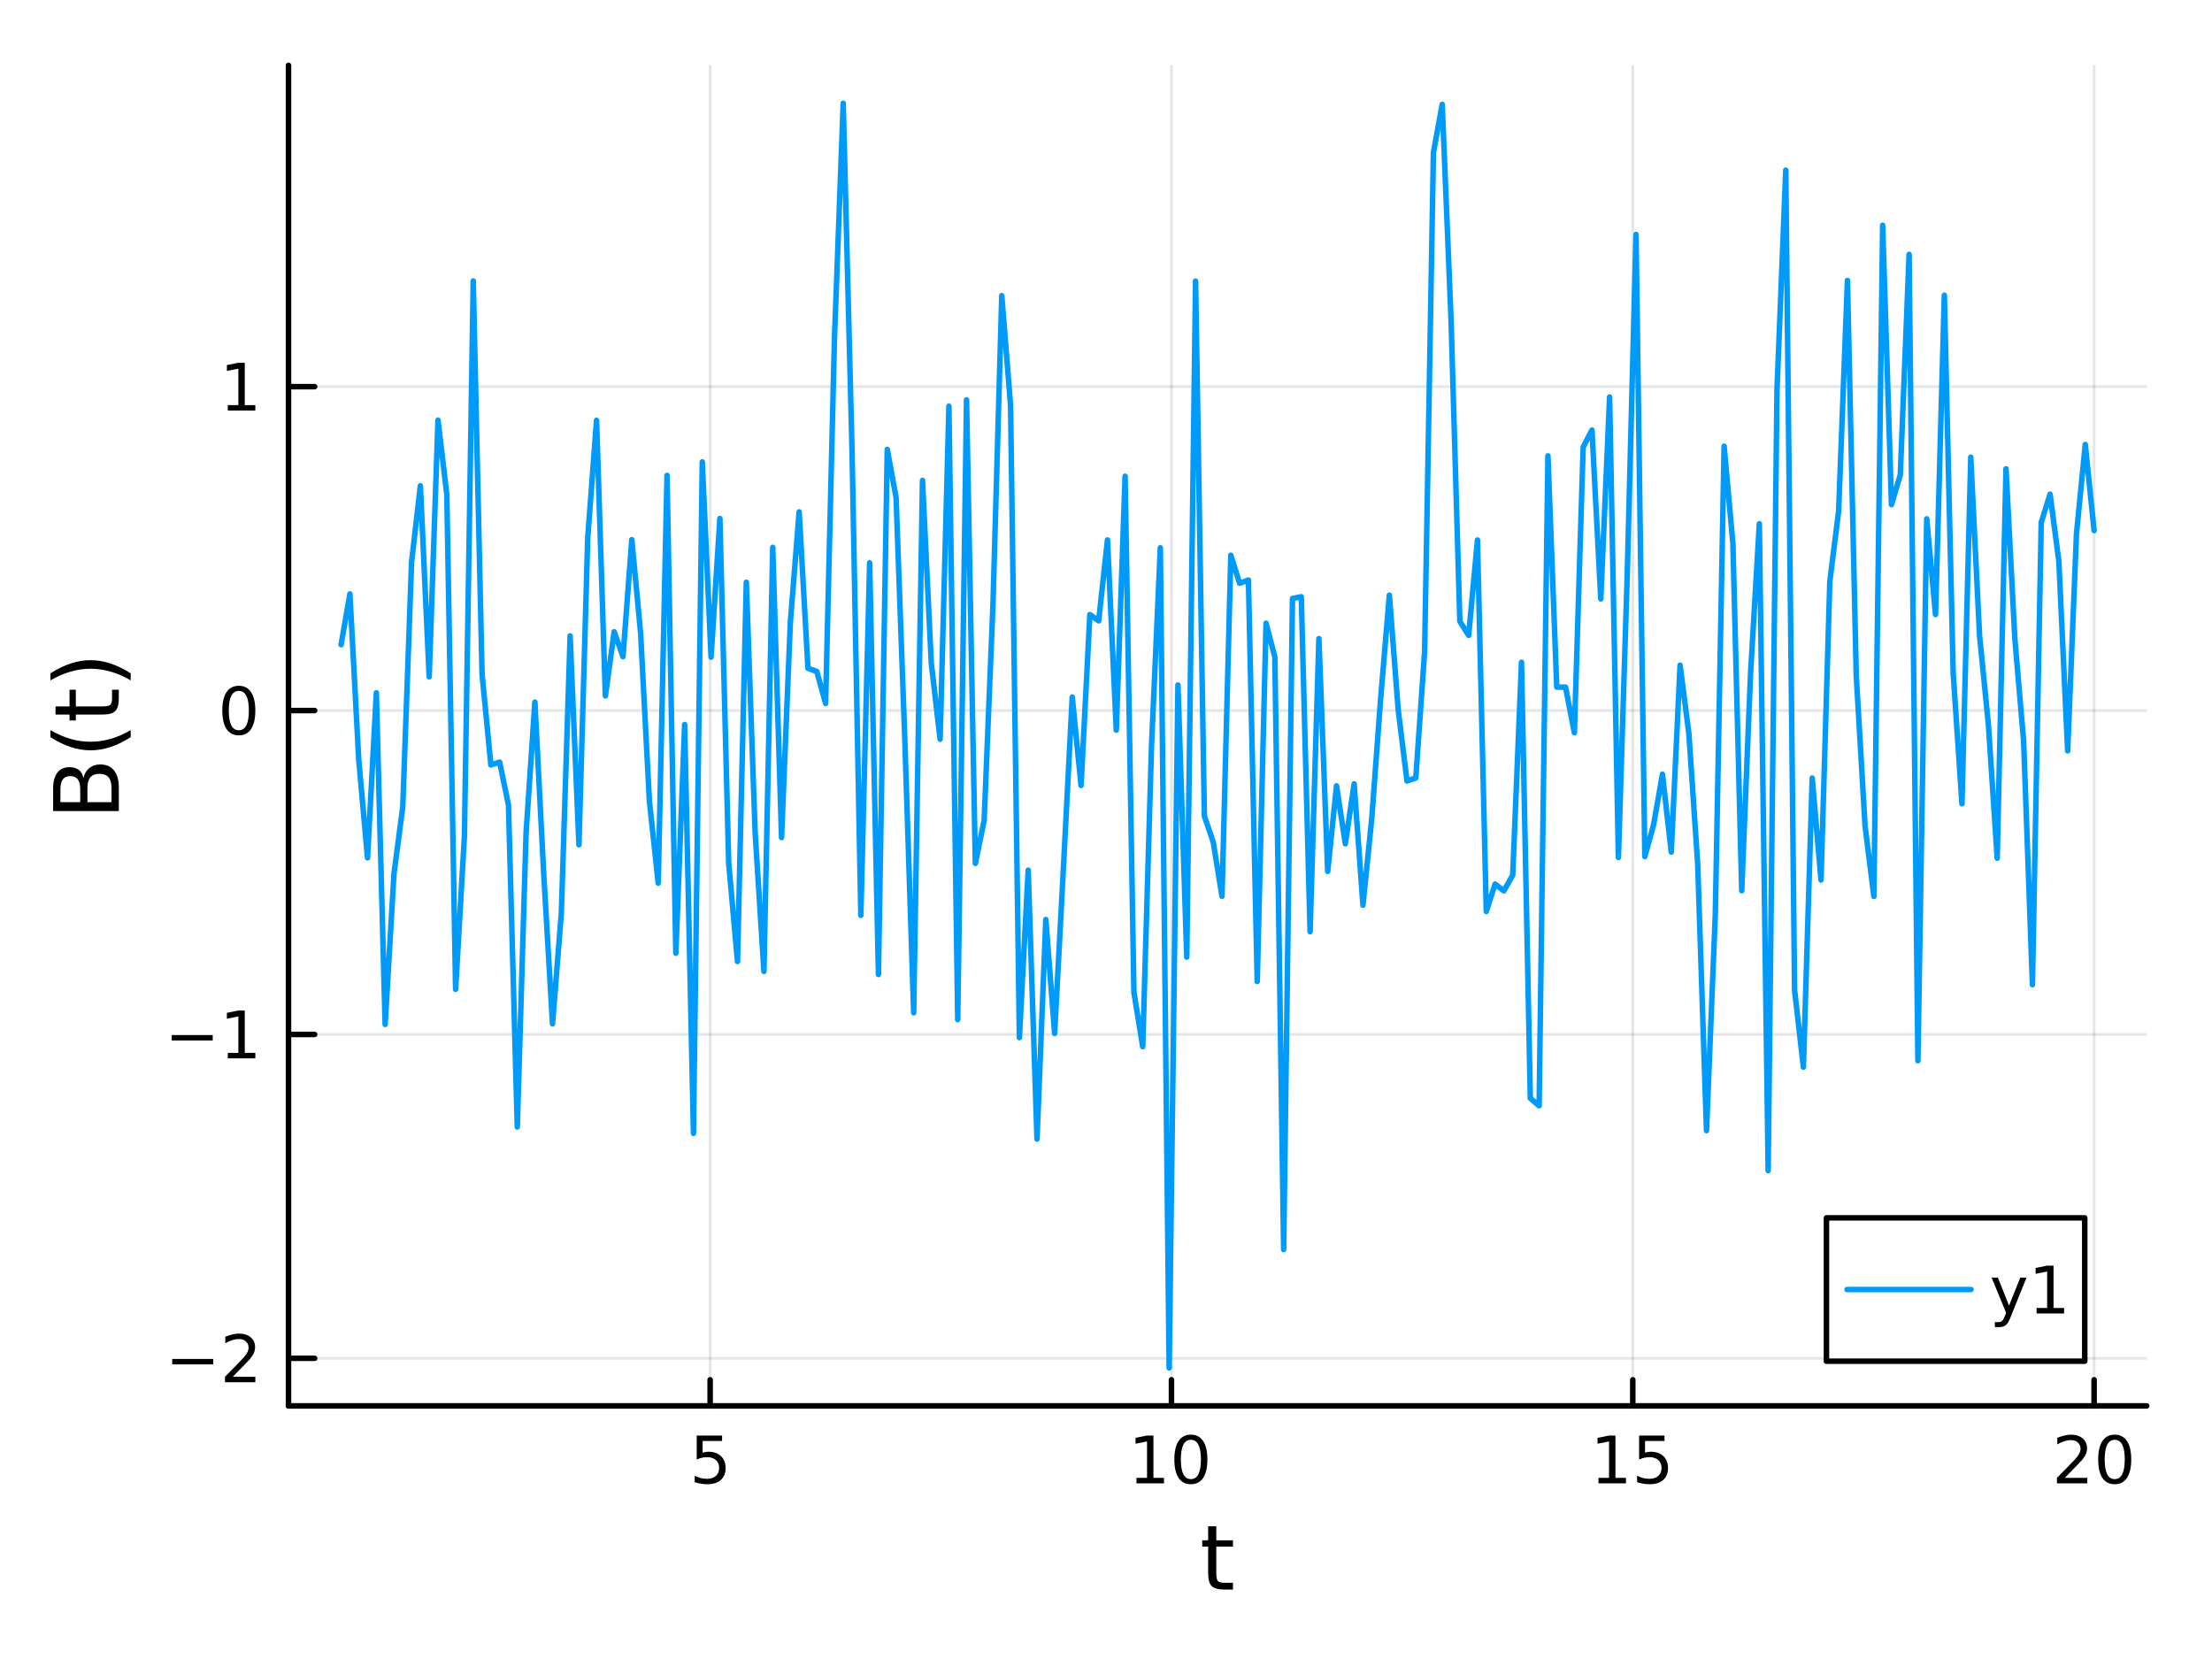 <?xml version="1.0" encoding="utf-8"?>
<svg xmlns="http://www.w3.org/2000/svg" xmlns:xlink="http://www.w3.org/1999/xlink" width="400" height="300" viewBox="0 0 1600 1200">
<rect x="0" y="0" width="1600" height="1200" fill="#333333" stroke="none"/>
<defs>
  <clipPath id="clip960">
    <rect x="0" y="0" width="1600" height="1200"/>
  </clipPath>
</defs>
<path clip-path="url(#clip960)" d="M0 1200 L1600 1200 L1600 0 L0 0  Z" fill="#ffffff" fill-rule="evenodd" fill-opacity="1"/>
<defs>
  <clipPath id="clip961">
    <rect x="320" y="0" width="1121" height="1121"/>
  </clipPath>
</defs>
<path clip-path="url(#clip960)" d="M208.686 1016.92 L1552.76 1016.92 L1552.76 47.244 L208.686 47.244  Z" fill="#ffffff" fill-rule="evenodd" fill-opacity="1"/>
<defs>
  <clipPath id="clip962">
    <rect x="208" y="47" width="1345" height="971"/>
  </clipPath>
</defs>
<polyline clip-path="url(#clip962)" style="stroke:#000000; stroke-linecap:round; stroke-linejoin:round; stroke-width:2; stroke-opacity:0.1; fill:none" points="513.671,1016.92 513.671,47.244 "/>
<polyline clip-path="url(#clip962)" style="stroke:#000000; stroke-linecap:round; stroke-linejoin:round; stroke-width:2; stroke-opacity:0.1; fill:none" points="847.353,1016.92 847.353,47.244 "/>
<polyline clip-path="url(#clip962)" style="stroke:#000000; stroke-linecap:round; stroke-linejoin:round; stroke-width:2; stroke-opacity:0.1; fill:none" points="1181.03,1016.92 1181.03,47.244 "/>
<polyline clip-path="url(#clip962)" style="stroke:#000000; stroke-linecap:round; stroke-linejoin:round; stroke-width:2; stroke-opacity:0.1; fill:none" points="1514.72,1016.92 1514.72,47.244 "/>
<polyline clip-path="url(#clip960)" style="stroke:#000000; stroke-linecap:round; stroke-linejoin:round; stroke-width:4; stroke-opacity:1; fill:none" points="208.686,1016.92 1552.76,1016.92 "/>
<polyline clip-path="url(#clip960)" style="stroke:#000000; stroke-linecap:round; stroke-linejoin:round; stroke-width:4; stroke-opacity:1; fill:none" points="513.671,1016.92 513.671,998.022 "/>
<polyline clip-path="url(#clip960)" style="stroke:#000000; stroke-linecap:round; stroke-linejoin:round; stroke-width:4; stroke-opacity:1; fill:none" points="847.353,1016.92 847.353,998.022 "/>
<polyline clip-path="url(#clip960)" style="stroke:#000000; stroke-linecap:round; stroke-linejoin:round; stroke-width:4; stroke-opacity:1; fill:none" points="1181.03,1016.92 1181.03,998.022 "/>
<polyline clip-path="url(#clip960)" style="stroke:#000000; stroke-linecap:round; stroke-linejoin:round; stroke-width:4; stroke-opacity:1; fill:none" points="1514.72,1016.92 1514.72,998.022 "/>
<path clip-path="url(#clip960)" d="M503.949 1038.36 L522.305 1038.36 L522.305 1042.3 L508.231 1042.3 L508.231 1050.77 Q509.25 1050.42 510.268 1050.26 Q511.287 1050.07 512.305 1050.07 Q518.092 1050.07 521.472 1053.24 Q524.852 1056.42 524.852 1061.83 Q524.852 1067.41 521.379 1070.51 Q517.907 1073.59 511.588 1073.59 Q509.412 1073.59 507.143 1073.22 Q504.898 1072.85 502.491 1072.11 L502.491 1067.41 Q504.574 1068.54 506.796 1069.1 Q509.018 1069.66 511.495 1069.66 Q515.5 1069.66 517.838 1067.55 Q520.176 1065.44 520.176 1061.83 Q520.176 1058.22 517.838 1056.11 Q515.5 1054.01 511.495 1054.01 Q509.62 1054.01 507.745 1054.42 Q505.893 1054.84 503.949 1055.72 L503.949 1038.36 Z" fill="#000000" fill-rule="nonzero" fill-opacity="1" /><path clip-path="url(#clip960)" d="M822.04 1068.98 L829.679 1068.98 L829.679 1042.62 L821.369 1044.29 L821.369 1040.03 L829.633 1038.36 L834.309 1038.36 L834.309 1068.98 L841.948 1068.98 L841.948 1072.92 L822.04 1072.92 L822.04 1068.98 Z" fill="#000000" fill-rule="nonzero" fill-opacity="1" /><path clip-path="url(#clip960)" d="M861.392 1041.44 Q857.781 1041.44 855.952 1045 Q854.147 1048.54 854.147 1055.67 Q854.147 1062.78 855.952 1066.35 Q857.781 1069.89 861.392 1069.89 Q865.026 1069.89 866.832 1066.35 Q868.661 1062.78 868.661 1055.67 Q868.661 1048.54 866.832 1045 Q865.026 1041.44 861.392 1041.44 M861.392 1037.73 Q867.202 1037.73 870.258 1042.34 Q873.336 1046.92 873.336 1055.67 Q873.336 1064.4 870.258 1069.01 Q867.202 1073.59 861.392 1073.59 Q855.582 1073.59 852.503 1069.01 Q849.448 1064.4 849.448 1055.67 Q849.448 1046.92 852.503 1042.34 Q855.582 1037.73 861.392 1037.73 Z" fill="#000000" fill-rule="nonzero" fill-opacity="1" /><path clip-path="url(#clip960)" d="M1156.22 1068.98 L1163.86 1068.98 L1163.86 1042.62 L1155.55 1044.29 L1155.55 1040.03 L1163.81 1038.36 L1168.49 1038.36 L1168.49 1068.98 L1176.13 1068.98 L1176.13 1072.92 L1156.22 1072.92 L1156.22 1068.98 Z" fill="#000000" fill-rule="nonzero" fill-opacity="1" /><path clip-path="url(#clip960)" d="M1185.62 1038.36 L1203.97 1038.36 L1203.97 1042.3 L1189.9 1042.3 L1189.9 1050.77 Q1190.92 1050.42 1191.94 1050.26 Q1192.96 1050.07 1193.97 1050.07 Q1199.76 1050.07 1203.14 1053.24 Q1206.52 1056.42 1206.52 1061.83 Q1206.52 1067.41 1203.05 1070.51 Q1199.58 1073.59 1193.26 1073.59 Q1191.08 1073.59 1188.81 1073.22 Q1186.57 1072.85 1184.16 1072.11 L1184.16 1067.41 Q1186.24 1068.54 1188.46 1069.1 Q1190.69 1069.66 1193.16 1069.66 Q1197.17 1069.66 1199.51 1067.55 Q1201.84 1065.44 1201.84 1061.83 Q1201.84 1058.22 1199.51 1056.11 Q1197.17 1054.01 1193.16 1054.01 Q1191.29 1054.01 1189.41 1054.42 Q1187.56 1054.84 1185.62 1055.72 L1185.62 1038.36 Z" fill="#000000" fill-rule="nonzero" fill-opacity="1" /><path clip-path="url(#clip960)" d="M1493.49 1068.98 L1509.81 1068.98 L1509.81 1072.92 L1487.86 1072.92 L1487.86 1068.98 Q1490.53 1066.23 1495.11 1061.6 Q1499.72 1056.95 1500.9 1055.61 Q1503.14 1053.08 1504.02 1051.35 Q1504.92 1049.59 1504.92 1047.9 Q1504.92 1045.14 1502.98 1043.41 Q1501.06 1041.67 1497.96 1041.67 Q1495.76 1041.67 1493.3 1042.43 Q1490.87 1043.2 1488.1 1044.75 L1488.1 1040.03 Q1490.92 1038.89 1493.37 1038.31 Q1495.83 1037.73 1497.86 1037.73 Q1503.23 1037.73 1506.43 1040.42 Q1509.62 1043.11 1509.62 1047.6 Q1509.62 1049.73 1508.81 1051.65 Q1508.03 1053.54 1505.92 1056.14 Q1505.34 1056.81 1502.24 1060.03 Q1499.14 1063.22 1493.49 1068.98 Z" fill="#000000" fill-rule="nonzero" fill-opacity="1" /><path clip-path="url(#clip960)" d="M1529.62 1041.44 Q1526.01 1041.44 1524.18 1045 Q1522.38 1048.54 1522.38 1055.67 Q1522.38 1062.78 1524.18 1066.35 Q1526.01 1069.89 1529.62 1069.89 Q1533.26 1069.89 1535.06 1066.35 Q1536.89 1062.78 1536.89 1055.67 Q1536.89 1048.54 1535.06 1045 Q1533.26 1041.44 1529.62 1041.44 M1529.62 1037.73 Q1535.43 1037.73 1538.49 1042.34 Q1541.57 1046.92 1541.57 1055.67 Q1541.57 1064.4 1538.49 1069.01 Q1535.43 1073.59 1529.62 1073.59 Q1523.81 1073.59 1520.73 1069.01 Q1517.68 1064.4 1517.68 1055.67 Q1517.68 1046.92 1520.73 1042.34 Q1523.81 1037.73 1529.62 1037.73 Z" fill="#000000" fill-rule="nonzero" fill-opacity="1" /><path clip-path="url(#clip960)" d="M879.782 1104.01 L879.782 1114.14 L891.845 1114.14 L891.845 1118.69 L879.782 1118.69 L879.782 1138.04 Q879.782 1142.4 880.96 1143.64 Q882.169 1144.88 885.829 1144.88 L891.845 1144.88 L891.845 1149.78 L885.829 1149.78 Q879.05 1149.78 876.472 1147.27 Q873.894 1144.72 873.894 1138.04 L873.894 1118.69 L869.597 1118.69 L869.597 1114.14 L873.894 1114.14 L873.894 1104.01 L879.782 1104.01 Z" fill="#000000" fill-rule="nonzero" fill-opacity="1" /><polyline clip-path="url(#clip962)" style="stroke:#000000; stroke-linecap:round; stroke-linejoin:round; stroke-width:2; stroke-opacity:0.1; fill:none" points="208.686,982.51 1552.76,982.51 "/>
<polyline clip-path="url(#clip962)" style="stroke:#000000; stroke-linecap:round; stroke-linejoin:round; stroke-width:2; stroke-opacity:0.1; fill:none" points="208.686,748.232 1552.76,748.232 "/>
<polyline clip-path="url(#clip962)" style="stroke:#000000; stroke-linecap:round; stroke-linejoin:round; stroke-width:2; stroke-opacity:0.1; fill:none" points="208.686,513.954 1552.76,513.954 "/>
<polyline clip-path="url(#clip962)" style="stroke:#000000; stroke-linecap:round; stroke-linejoin:round; stroke-width:2; stroke-opacity:0.1; fill:none" points="208.686,279.676 1552.76,279.676 "/>
<polyline clip-path="url(#clip960)" style="stroke:#000000; stroke-linecap:round; stroke-linejoin:round; stroke-width:4; stroke-opacity:1; fill:none" points="208.686,1016.92 208.686,47.244 "/>
<polyline clip-path="url(#clip960)" style="stroke:#000000; stroke-linecap:round; stroke-linejoin:round; stroke-width:4; stroke-opacity:1; fill:none" points="208.686,982.51 227.584,982.51 "/>
<polyline clip-path="url(#clip960)" style="stroke:#000000; stroke-linecap:round; stroke-linejoin:round; stroke-width:4; stroke-opacity:1; fill:none" points="208.686,748.232 227.584,748.232 "/>
<polyline clip-path="url(#clip960)" style="stroke:#000000; stroke-linecap:round; stroke-linejoin:round; stroke-width:4; stroke-opacity:1; fill:none" points="208.686,513.954 227.584,513.954 "/>
<polyline clip-path="url(#clip960)" style="stroke:#000000; stroke-linecap:round; stroke-linejoin:round; stroke-width:4; stroke-opacity:1; fill:none" points="208.686,279.676 227.584,279.676 "/>
<path clip-path="url(#clip960)" d="M124.571 982.961 L154.246 982.961 L154.246 986.896 L124.571 986.896 L124.571 982.961 Z" fill="#000000" fill-rule="nonzero" fill-opacity="1" /><path clip-path="url(#clip960)" d="M168.367 995.855 L184.686 995.855 L184.686 999.79 L162.742 999.79 L162.742 995.855 Q165.404 993.1 169.987 988.471 Q174.593 983.818 175.774 982.475 Q178.019 979.952 178.899 978.216 Q179.802 976.457 179.802 974.767 Q179.802 972.012 177.857 970.276 Q175.936 968.54 172.834 968.54 Q170.635 968.54 168.181 969.304 Q165.751 970.068 162.973 971.619 L162.973 966.897 Q165.797 965.762 168.251 965.184 Q170.705 964.605 172.742 964.605 Q178.112 964.605 181.306 967.29 Q184.501 969.975 184.501 974.466 Q184.501 976.596 183.691 978.517 Q182.904 980.415 180.797 983.008 Q180.218 983.679 177.117 986.896 Q174.015 990.091 168.367 995.855 Z" fill="#000000" fill-rule="nonzero" fill-opacity="1" /><path clip-path="url(#clip960)" d="M124.2 748.683 L153.876 748.683 L153.876 752.618 L124.2 752.618 L124.2 748.683 Z" fill="#000000" fill-rule="nonzero" fill-opacity="1" /><path clip-path="url(#clip960)" d="M164.779 761.577 L172.417 761.577 L172.417 735.211 L164.107 736.878 L164.107 732.618 L172.371 730.952 L177.047 730.952 L177.047 761.577 L184.686 761.577 L184.686 765.512 L164.779 765.512 L164.779 761.577 Z" fill="#000000" fill-rule="nonzero" fill-opacity="1" /><path clip-path="url(#clip960)" d="M172.742 499.752 Q169.13 499.752 167.302 503.317 Q165.496 506.859 165.496 513.988 Q165.496 521.095 167.302 524.66 Q169.13 528.201 172.742 528.201 Q176.376 528.201 178.181 524.66 Q180.01 521.095 180.01 513.988 Q180.01 506.859 178.181 503.317 Q176.376 499.752 172.742 499.752 M172.742 496.049 Q178.552 496.049 181.607 500.655 Q184.686 505.238 184.686 513.988 Q184.686 522.715 181.607 527.322 Q178.552 531.905 172.742 531.905 Q166.931 531.905 163.853 527.322 Q160.797 522.715 160.797 513.988 Q160.797 505.238 163.853 500.655 Q166.931 496.049 172.742 496.049 Z" fill="#000000" fill-rule="nonzero" fill-opacity="1" /><path clip-path="url(#clip960)" d="M164.779 293.02 L172.417 293.02 L172.417 266.655 L164.107 268.321 L164.107 264.062 L172.371 262.396 L177.047 262.396 L177.047 293.02 L184.686 293.02 L184.686 296.956 L164.779 296.956 L164.779 293.02 Z" fill="#000000" fill-rule="nonzero" fill-opacity="1" /><path clip-path="url(#clip960)" d="M63.25 580.223 L80.661 580.223 L80.661 569.91 Q80.661 564.722 78.528 562.24 Q76.364 559.725 71.94 559.725 Q67.484 559.725 65.383 562.24 Q63.25 564.722 63.25 569.91 L63.25 580.223 M43.708 580.223 L58.031 580.223 L58.031 570.706 Q58.031 565.995 56.28 563.704 Q54.498 561.38 50.869 561.38 Q47.273 561.38 45.49 563.704 Q43.708 565.995 43.708 570.706 L43.708 580.223 M38.424 586.652 L38.424 570.228 Q38.424 562.876 41.48 558.898 Q44.535 554.919 50.169 554.919 Q54.529 554.919 57.108 556.956 Q59.686 558.993 60.322 562.94 Q61.341 558.197 64.587 555.587 Q67.802 552.946 72.64 552.946 Q79.005 552.946 82.475 557.274 Q85.944 561.603 85.944 569.592 L85.944 586.652 L38.424 586.652 Z" fill="#000000" fill-rule="nonzero" fill-opacity="1" /><path clip-path="url(#clip960)" d="M36.483 528.119 Q43.803 532.384 50.965 534.453 Q58.126 536.522 65.478 536.522 Q72.831 536.522 80.056 534.453 Q87.249 532.353 94.538 528.119 L94.538 533.212 Q87.058 537.986 79.833 540.373 Q72.608 542.729 65.478 542.729 Q58.381 542.729 51.187 540.373 Q43.994 538.018 36.483 533.212 L36.483 528.119 Z" fill="#000000" fill-rule="nonzero" fill-opacity="1" /><path clip-path="url(#clip960)" d="M40.175 510.964 L50.296 510.964 L50.296 498.901 L54.848 498.901 L54.848 510.964 L74.199 510.964 Q78.56 510.964 79.801 509.786 Q81.043 508.577 81.043 504.916 L81.043 498.901 L85.944 498.901 L85.944 504.916 Q85.944 511.696 83.43 514.274 Q80.883 516.852 74.199 516.852 L54.848 516.852 L54.848 521.149 L50.296 521.149 L50.296 516.852 L40.175 516.852 L40.175 510.964 Z" fill="#000000" fill-rule="nonzero" fill-opacity="1" /><path clip-path="url(#clip960)" d="M36.483 492.121 L36.483 487.029 Q43.994 482.254 51.187 479.899 Q58.381 477.512 65.478 477.512 Q72.608 477.512 79.833 479.899 Q87.058 482.254 94.538 487.029 L94.538 492.121 Q87.249 487.888 80.056 485.819 Q72.831 483.719 65.478 483.719 Q58.126 483.719 50.965 485.819 Q43.803 487.888 36.483 492.121 Z" fill="#000000" fill-rule="nonzero" fill-opacity="1" /><polyline clip-path="url(#clip962)" style="stroke:#009af9; stroke-linecap:round; stroke-linejoin:round; stroke-width:4; stroke-opacity:1; fill:none" points="246.726,466.324 253.097,429.588 259.469,549.198 265.841,620.507 272.213,501.152 278.585,740.986 284.957,632.13 291.328,583.643 297.7,406.628 304.072,351.406 310.444,489.561 316.816,303.894 323.187,357.615 329.559,715.61 335.931,604.717 342.303,203.207 348.675,487.32 355.046,553.278 361.418,551.278 367.79,582.287 374.162,815.157 380.534,602.215 386.906,507.83 393.277,631.778 399.649,740.566 406.021,660.736 412.393,459.949 418.765,611.067 425.136,388.753 431.508,304.012 437.88,503.335 444.252,456.977 450.624,474.973 456.995,390.346 463.367,457.859 469.739,579.641 476.111,638.783 482.483,343.821 488.855,689.526 495.226,524.067 501.598,819.798 507.97,334.1 514.342,475.345 520.714,375.034 527.085,624.19 533.457,695.517 539.829,421.156 546.201,601.881 552.573,702.644 558.944,395.881 565.316,605.819 571.688,450.043 578.06,370.256 584.432,483.403 590.803,485.666 597.175,508.868 603.547,246.122 609.919,74.688 616.291,325.228 622.663,662.07 629.034,407.094 635.406,704.869 641.778,325.052 648.15,359.837 654.522,536.263 660.893,732.567 667.265,347.477 673.637,479.776 680.009,534.7 686.381,293.825 692.752,737.544 699.124,289.225 705.496,624.482 711.868,593.427 718.24,437.304 724.612,213.841 730.983,293.395 737.355,750.532 743.727,629.429 750.099,823.93 756.471,665.104 762.842,747.485 769.214,627.588 775.586,504.164 781.958,568.171 788.33,444.502 794.701,449.095 801.073,390.538 807.445,528.1 813.817,344.49 820.189,717.692 826.561,757.057 832.932,539.427 839.304,396.205 845.676,989.476 852.048,495.501 858.42,692.298 864.791,203.337 871.163,590.311 877.535,608.975 883.907,648.296 890.279,401.626 896.65,421.891 903.022,419.555 909.394,709.925 915.766,450.788 922.138,475.261 928.51,903.824 934.881,432.926 941.253,431.635 947.625,673.943 953.997,461.919 960.369,630.314 966.74,568.409 973.112,610.346 979.484,566.965 985.856,654.72 992.228,592.134 998.599,506.117 1004.97,430.518 1011.34,513.207 1017.71,564.897 1024.09,562.699 1030.46,471.242 1036.83,110.428 1043.2,75.473 1049.57,230.649 1055.95,449.416 1062.32,459.596 1068.69,390.613 1075.06,659.274 1081.43,639.479 1087.8,644.39 1094.18,633.014 1100.55,479.038 1106.92,794.431 1113.29,799.859 1119.66,329.733 1126.04,497.042 1132.41,497 1138.78,529.989 1145.15,323.427 1151.52,311.056 1157.89,433.192 1164.27,287.2 1170.64,620.232 1177.01,416.159 1183.38,169.565 1189.75,619.634 1196.13,596.341 1202.5,560.028 1208.87,616.324 1215.24,481.162 1221.61,530.612 1227.98,624.793 1234.36,817.84 1240.73,661.347 1247.1,322.759 1253.47,393.323 1259.84,644.282 1266.22,487.315 1272.59,378.852 1278.96,846.703 1285.33,282.251 1291.7,123.099 1298.07,716.134 1304.45,771.876 1310.82,562.763 1317.19,636.521 1323.56,420.582 1329.93,369.661 1336.31,202.863 1342.68,488.608 1349.05,597.361 1355.42,648.391 1361.79,162.932 1368.16,365.004 1374.54,343.428 1380.91,183.987 1387.28,767.259 1393.65,375.274 1400.02,444.533 1406.4,213.522 1412.77,486.531 1419.14,581.374 1425.51,330.695 1431.88,459.773 1438.25,523.921 1444.63,620.742 1451,339.074 1457.37,461.649 1463.74,536.023 1470.11,712.266 1476.49,377.858 1482.86,357.448 1489.23,405.988 1495.6,543.095 1501.97,386.122 1508.34,321.504 1514.72,383.776 "/>
<path clip-path="url(#clip960)" d="M1321.12 984.597 L1507.95 984.597 L1507.95 880.917 L1321.12 880.917  Z" fill="#ffffff" fill-rule="evenodd" fill-opacity="1"/>
<polyline clip-path="url(#clip960)" style="stroke:#000000; stroke-linecap:round; stroke-linejoin:round; stroke-width:4; stroke-opacity:1; fill:none" points="1321.12,984.597 1507.95,984.597 1507.95,880.917 1321.12,880.917 1321.12,984.597 "/>
<polyline clip-path="url(#clip960)" style="stroke:#009af9; stroke-linecap:round; stroke-linejoin:round; stroke-width:4; stroke-opacity:1; fill:none" points="1336.05,932.757 1425.66,932.757 "/>
<path clip-path="url(#clip960)" d="M1454.43 952.445 Q1452.63 957.074 1450.91 958.486 Q1449.2 959.898 1446.33 959.898 L1442.93 959.898 L1442.93 956.334 L1445.43 956.334 Q1447.19 956.334 1448.16 955.5 Q1449.13 954.667 1450.31 951.565 L1451.08 949.621 L1440.59 924.112 L1445.1 924.112 L1453.2 944.389 L1461.31 924.112 L1465.82 924.112 L1454.43 952.445 Z" fill="#000000" fill-rule="nonzero" fill-opacity="1" /><path clip-path="url(#clip960)" d="M1473.11 946.102 L1480.75 946.102 L1480.75 919.737 L1472.44 921.403 L1472.44 917.144 L1480.7 915.477 L1485.38 915.477 L1485.38 946.102 L1493.02 946.102 L1493.02 950.037 L1473.11 950.037 L1473.11 946.102 Z" fill="#000000" fill-rule="nonzero" fill-opacity="1" /></svg>
